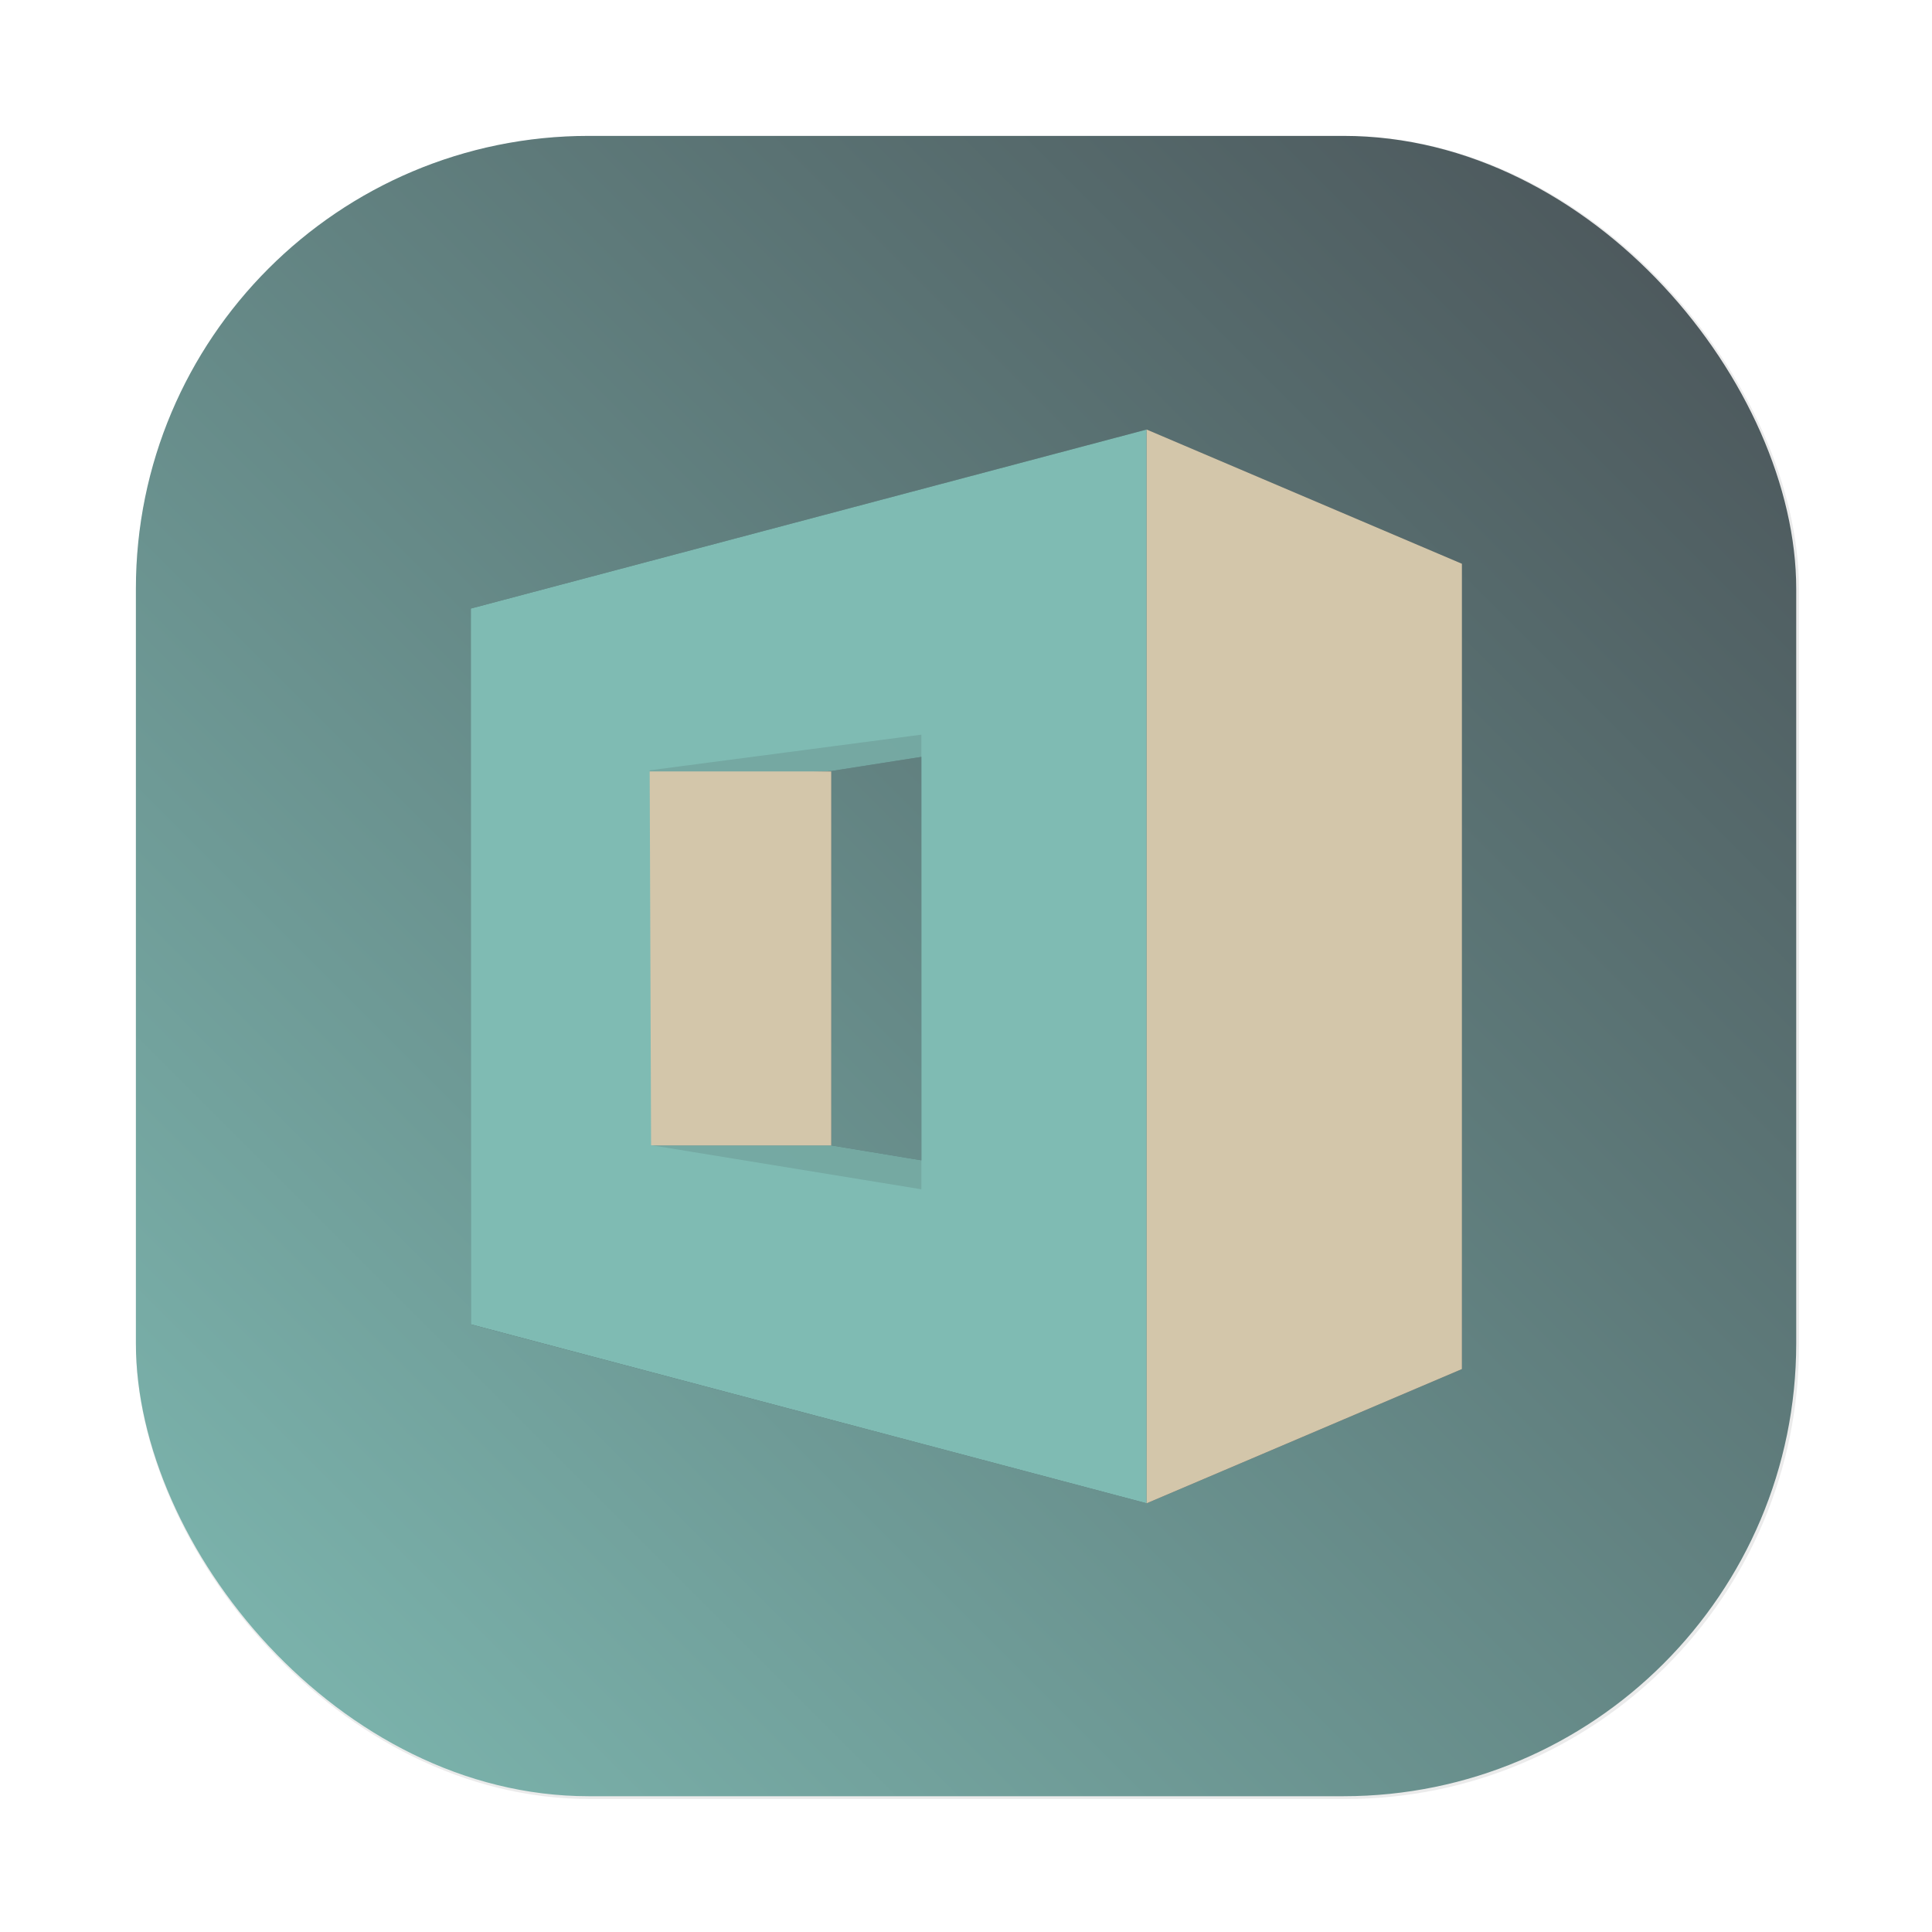<?xml version="1.0" encoding="UTF-8"?>
<svg width="64" height="64" version="1.1" viewBox="0 0 16.933 16.933" xmlns="http://www.w3.org/2000/svg" xmlns:cc="http://creativecommons.org/ns#" xmlns:dc="http://purl.org/dc/elements/1.1/" xmlns:rdf="http://www.w3.org/1999/02/22-rdf-syntax-ns#">
 <defs>
  <filter id="filter943" x="-.063" y="-.058" width="1.125" height="1.115" color-interpolation-filters="sRGB">
   <feGaussianBlur stdDeviation="0.331"/>
  </filter>
  <style type="text/css"/>
  <filter id="filter1057" x="-.027" y="-.027" width="1.054" height="1.054" color-interpolation-filters="sRGB">
   <feGaussianBlur stdDeviation="0.619"/>
  </filter>
  <linearGradient id="linearGradient1053" x1="-127" x2="-72" y1="60" y2="5" gradientTransform="matrix(.265 0 0 .265 34.792 -.135)" gradientUnits="userSpaceOnUse">
   <stop stop-color="#7fbbb3" offset="0"/>
   <stop stop-color="#495156" offset="1"/>
  </linearGradient>
  <style type="text/css"/>
  <style type="text/css"/>
  <style type="text/css"/>
  <style type="text/css"/>
  <style type="text/css"/>
  <style type="text/css"/>
  <style type="text/css"/>
 </defs>
 <rect transform="scale(.265)" x="4.5" y="4.5" width="55" height="55" ry="15" fill="#1e2326" filter="url(#filter1057)" opacity=".3" stroke-linecap="round" stroke-width="2.744"/>
 <rect x="1.191" y="1.191" width="14.552" height="14.552" ry="3.969" fill="url(#linearGradient1053)" stroke-linecap="round" stroke-width=".726"/>
 <g transform="matrix(.684 0 0 .684 2.679 2.679)" fill="#495156" filter="url(#filter943)">
  <path d="m6.735 5.963 2.309-0.363-1.155-1.72-4.039 2.243m2.886-0.159m-2.31 4.796h2.309l3.463 0.573-2.886 0.573-2.886-0.573" opacity=".8"/>
  <path d="m3.848 5.968h2.887v4.792h-2.887"/>
  <path d="m10.776 1.587-8.66 2.294v9.172l8.66 2.293m-2.887-9.849v5.825l-3.463-0.565-0.018-4.803"/>
  <path d="m10.776 1.587 4.04 1.72v10.319l-4.04 1.72"/>
 </g>
 <g transform="matrix(.684 0 0 .684 2.679 2.679)">
  <path d="m6.735 5.963 2.309-0.363-1.155-1.72-4.039 2.243m2.886-0.159m-2.31 4.796h2.309l3.463 0.573-2.886 0.573-2.886-0.573" fill="#7fbbb3" opacity=".8"/>
  <path d="m3.848 5.968h2.887v4.792h-2.887" fill="#d3c6aa"/>
  <path d="m10.776 1.587-8.66 2.294v9.172l8.66 2.293m-2.887-9.849v5.825l-3.463-0.565-0.018-4.803" fill="#7fbbb3"/>
  <path d="m10.776 1.587 4.04 1.72v10.319l-4.04 1.72" fill="#d3c6aa"/>
 </g>
 <g fill="#495156">
  <circle cx="-320.34" cy="-338.47" r="0" stroke-width=".265"/>
  <g stroke-width=".265">
   <circle cx="-289" cy="-348.87" r="0"/>
   <circle cx="1.916" cy="-14.051" r="0" fill-rule="evenodd"/>
   <circle cx="-268.23" cy="-367.79" r="0"/>
   <circle cx="22.685" cy="-32.962" r="0" fill-rule="evenodd"/>
  </g>
 </g>
</svg>
